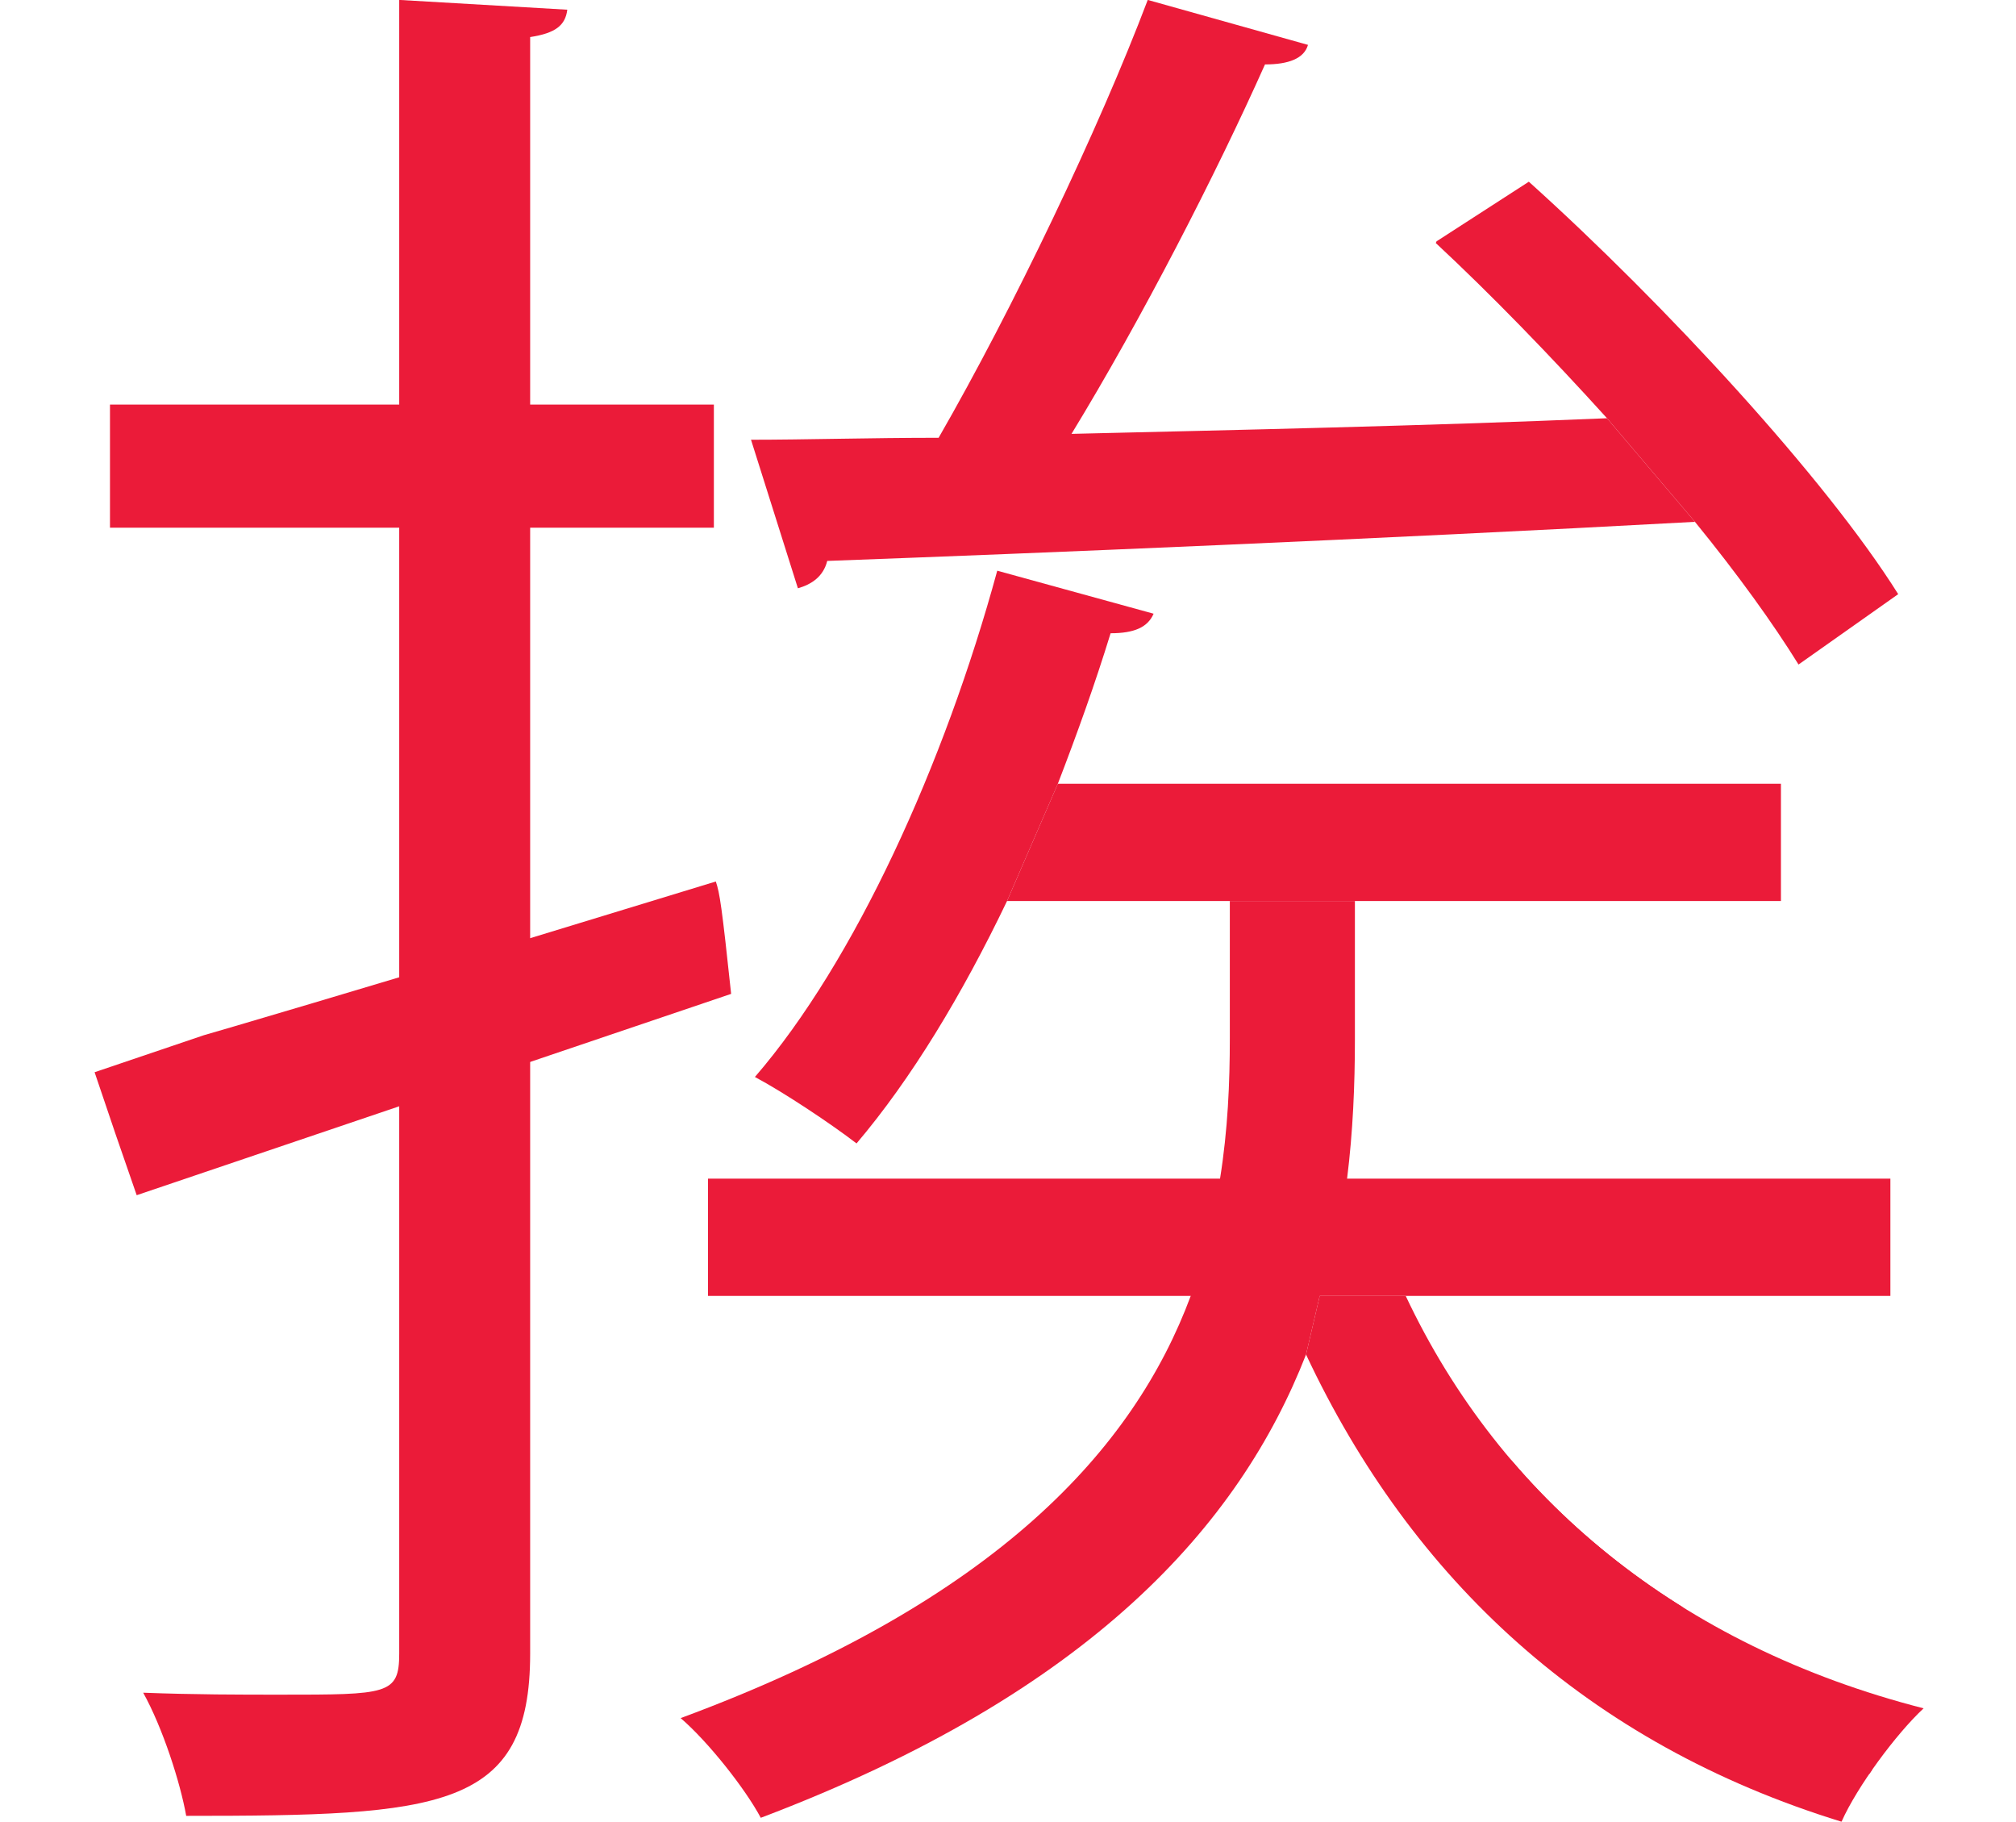 <svg xmlns="http://www.w3.org/2000/svg" xmlns:xlink="http://www.w3.org/1999/xlink" viewBox="0 0 620.499 560.572"><defs><path id="a" d="M432.66 398.786h-26.47l-4.21 18.045c32.48 69.177 86.618 119.705 164.816 143.766 4.812-10.827 16.843-27.07 25.264-34.89-75.19-19.246-129.93-64.36-159.403-126.92z"/><path id="c" d="M432.66 398.786h-26.47l-4.21 18.045c32.48 69.177 86.618 119.705 164.816 143.766 4.812-10.827 16.843-27.07 25.264-34.89-75.19-19.246-129.93-64.36-159.403-126.92z"/><path id="e" d="M401.98 416.832c-20.45 52.332-66.166 104.063-167.823 142.56-4.812-9.023-16.24-23.458-24.662-30.678 97.446-36.09 139.553-83.01 156.997-129.928l9.023-36.092c2.407-15.038 3.01-29.474 3.01-43.31V277.28h38.496v42.708c0 13.835-.6 28.27-2.405 42.708l-12.633 54.138z"/><path id="g" d="M366.49 398.786H217.917v-36.092h363.92v36.092H432.66z"/><path id="i" d="M378.523 277.278H309.95l15.638-36.09H548.15v36.09H417.02z"/><path id="k" d="M309.95 277.278c-13.836 28.873-29.476 54.74-46.318 74.59-7.82-6.016-22.256-15.64-31.28-20.452 30.68-35.49 58.35-96.244 74.59-155.794l48.122 13.234c-1.805 4.21-6.015 6.015-13.234 6.015-4.81 15.64-10.225 30.68-16.24 46.32l-15.64 36.09z"/><path id="m" d="M494.616 128.702c-17.443-19.25-35.49-37.896-52.933-54.137l28.873-18.647c42.106 37.896 91.43 91.43 113.687 126.92l-30.678 21.656c-7.82-12.632-18.647-27.67-31.88-43.91l-27.07-31.882z"/><path id="o" d="M254.61 172.614c-1.204 4.812-4.813 7.218-9.024 8.42L231.15 135.32c16.842 0 36.692-.602 57.746-.602 22.858-39.7 49.325-95.04 64.363-134.74l49.323 13.834c-1.203 4.21-6.015 6.016-13.234 6.016-15.04 33.685-37.896 78.198-59.55 113.687 50.527-1.203 107.67-2.406 164.816-4.812l27.07 31.88c-99.254 5.414-201.513 9.624-267.078 12.03z"/><path id="q" d="M163.177 328.408v180.456c0 48.122-27.67 49.927-105.868 49.927-1.806-10.225-7.22-27.067-13.236-37.895 15.64.602 30.076.602 42.107.602 33.085 0 36.694 0 36.694-12.632V-.023l51.73 3.008c-.6 4.812-3.608 7.218-11.428 8.42V328.41z"/><path id="s" d="M122.875 342.243c-26.467 9.023-51.13 17.444-70.378 23.46-.602 4.81-3.61 8.42-7.82 9.624l-16.24-46.92c25.864-7.217 58.347-16.842 94.438-27.67l40.302-12.03 57.145-17.444c1.203 3.61 1.804 7.22 4.812 35.49l-61.956 21.655-40.303 13.835z"/><path id="u" d="M122.875 162.387H33.85v-37.895h185.87v37.895h-56.543z"/></defs><clipPath id="b"><use xlink:href="#a" overflow="visible"/></clipPath><path clip-path="url(#b)" fill="#EB1B39" d="M406.192 398.786s24.553 66.723 175.645 150.71"/><clipPath id="d"><use xlink:href="#c" overflow="visible"/></clipPath><path clip-path="url(#d)" fill="none" stroke="#EA1B39" stroke-width="60" stroke-miterlimit="10" d="M406.192 398.786s24.553 66.723 175.645 150.71"/><clipPath id="f"><use xlink:href="#e" overflow="visible"/></clipPath><path clip-path="url(#f)" fill="none" stroke="#EB1B39" stroke-width="52" stroke-miterlimit="10" d="M399.877 271.263s43.37 188.233-184.63 278.233"/><clipPath id="h"><use xlink:href="#g" overflow="visible"/></clipPath><path clip-path="url(#h)" fill="none" stroke="#EB1B39" stroke-width="40" stroke-miterlimit="10" d="M217.916 380.74h363.92"/><clipPath id="j"><use xlink:href="#i" overflow="visible"/></clipPath><path clip-path="url(#j)" fill="none" stroke="#EB1B39" stroke-width="40" stroke-miterlimit="10" d="M306.914 259.233H548.58"/><clipPath id="l"><use xlink:href="#k" overflow="visible"/></clipPath><path clip-path="url(#l)" fill="none" stroke="#EB1B39" stroke-width="56" stroke-miterlimit="10" d="M331.247 175.62s-34.805 127.8-98.895 176.247"/><clipPath id="n"><use xlink:href="#m" overflow="visible"/></clipPath><path clip-path="url(#n)" fill="none" stroke="#EB1B39" stroke-width="47" stroke-miterlimit="10" d="M448.247 60.996s61 28 125 139"/><clipPath id="p"><use xlink:href="#o" overflow="visible"/></clipPath><path clip-path="url(#p)" fill="none" stroke="#EB1B39" stroke-width="64" stroke-miterlimit="10" d="M380.247 0l-77 145.996-72.098 13.5 294.096-23.5"/><clipPath id="r"><use xlink:href="#q" overflow="visible"/></clipPath><path clip-path="url(#r)" fill="none" stroke="#EB1B39" stroke-width="64" stroke-miterlimit="10" d="M142.914-.023l.333 512.52s-19.5 67-136 0"/><clipPath id="t"><use xlink:href="#s" overflow="visible"/></clipPath><path clip-path="url(#t)" fill="none" stroke="#EB1B39" stroke-width="40" stroke-miterlimit="10" d="M35.53 348.898l189.604-64.203"/><clipPath id="v"><use xlink:href="#u" overflow="visible"/></clipPath><path clip-path="url(#v)" fill="none" stroke="#EB1B39" stroke-width="40" stroke-miterlimit="10" d="M33.85 143.44h185.87"/></svg>